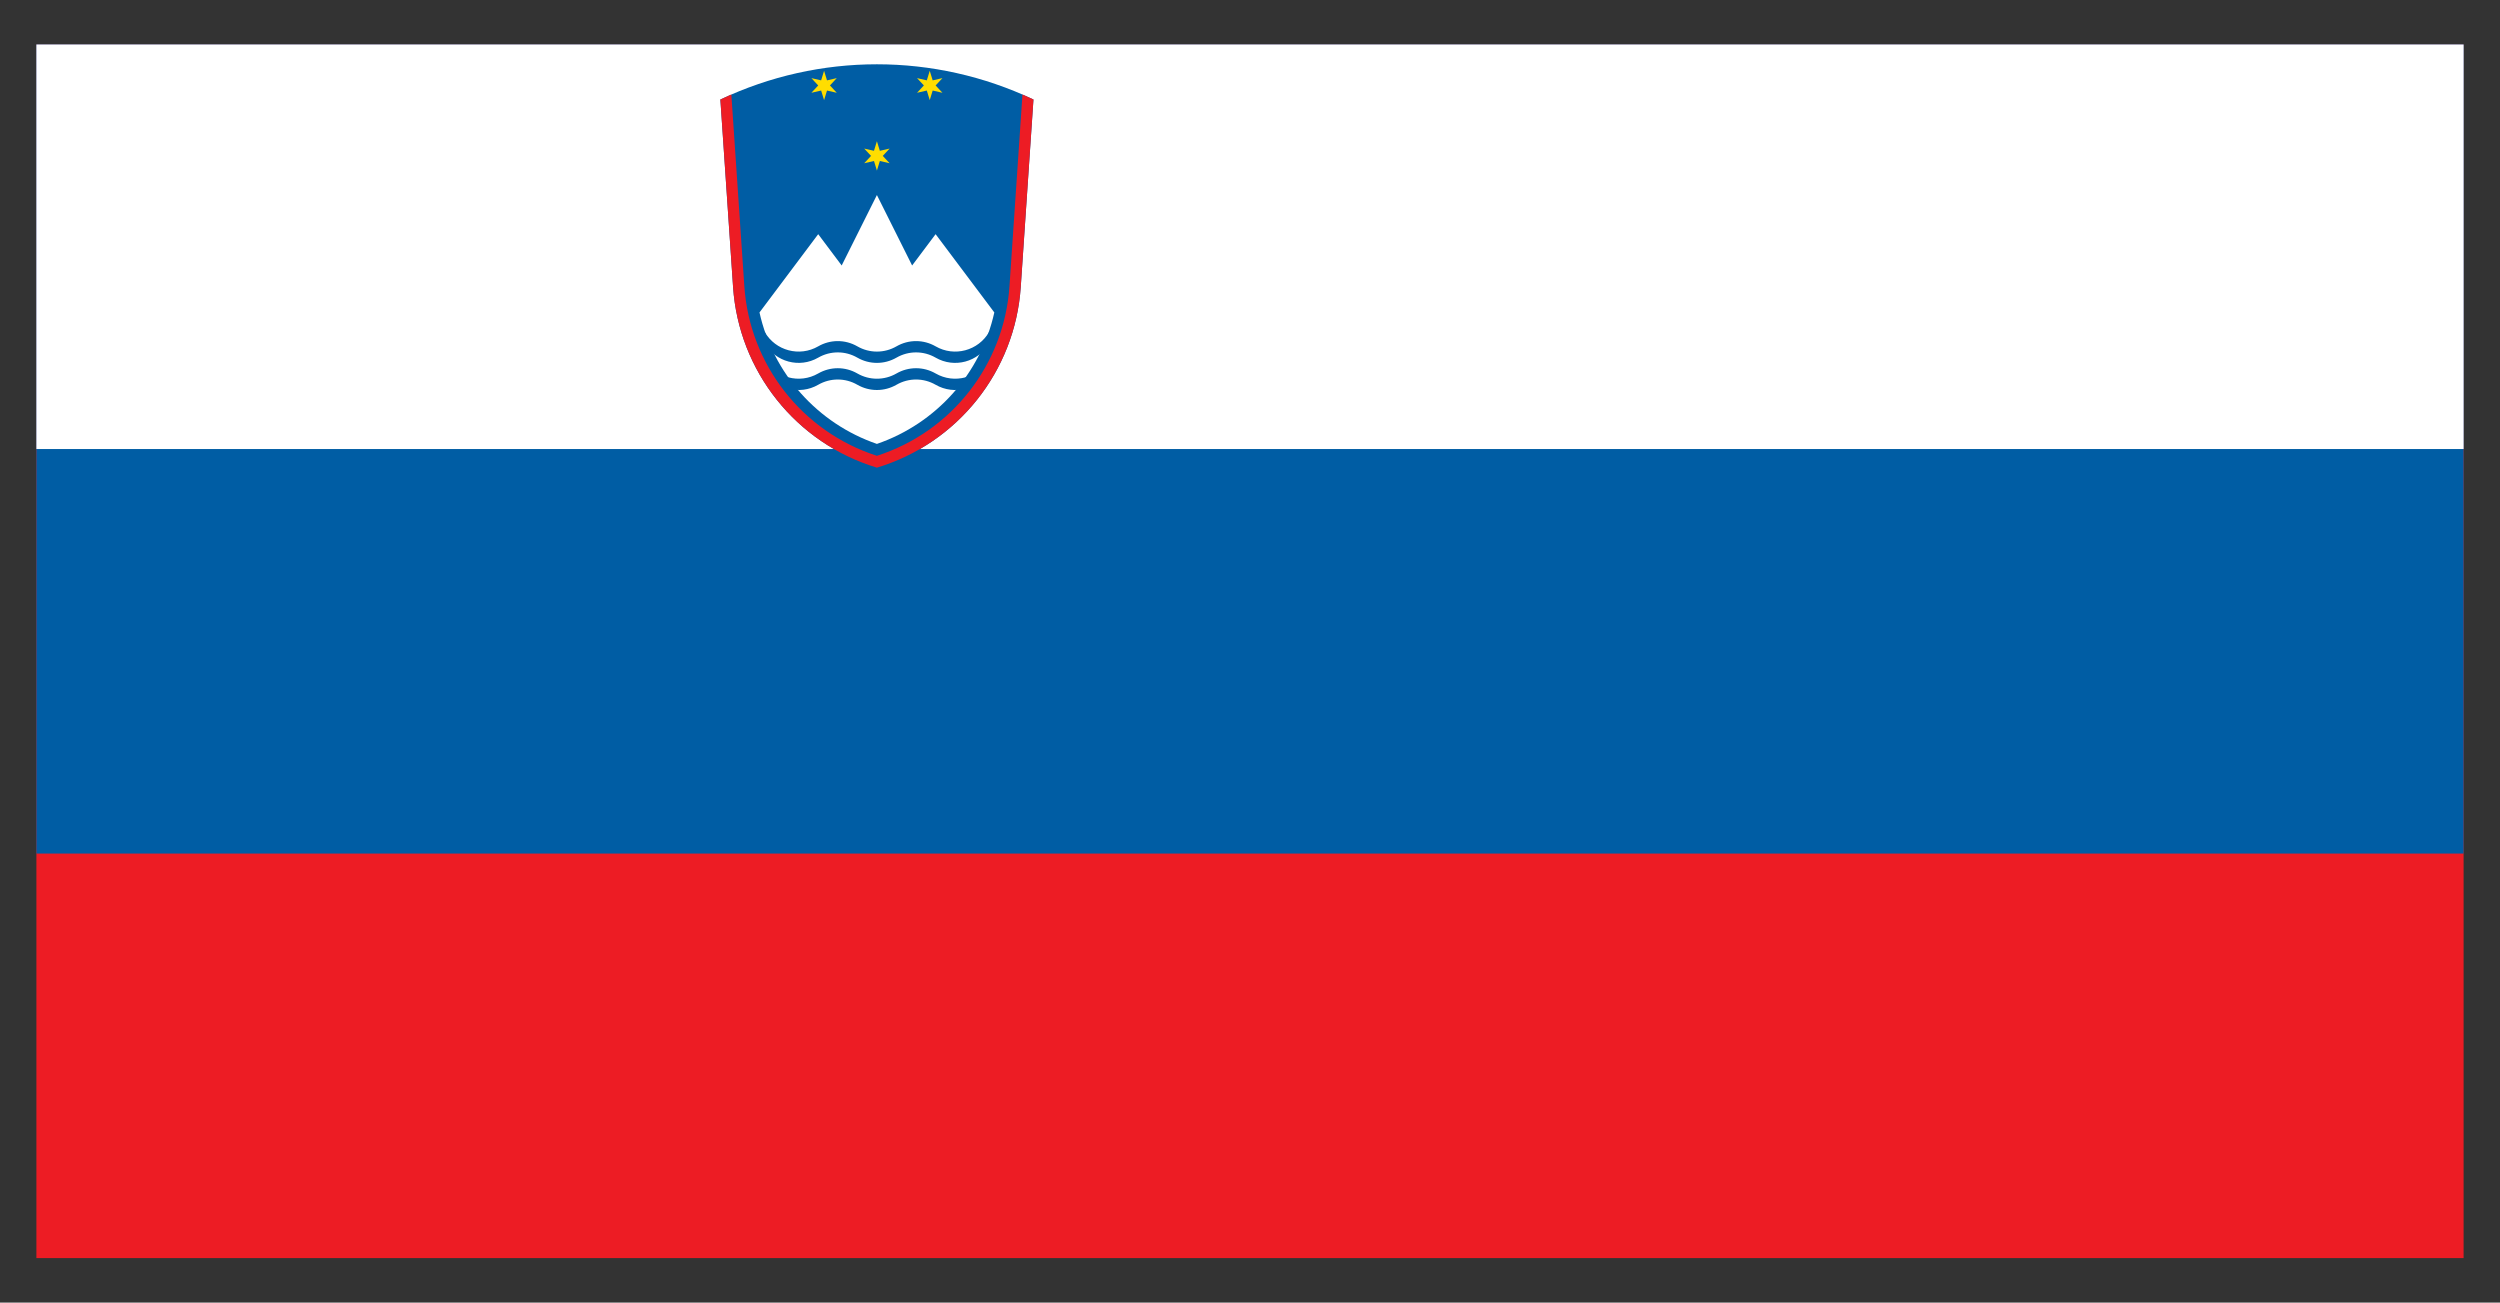<?xml version="1.0" encoding="utf-8"?>
<!-- Generator: Adobe Illustrator 15.0.2, SVG Export Plug-In . SVG Version: 6.00 Build 0)  -->
<!DOCTYPE svg PUBLIC "-//W3C//DTD SVG 1.1//EN" "http://www.w3.org/Graphics/SVG/1.1/DTD/svg11.dtd">
<svg version="1.1" id="Layer_1" xmlns="http://www.w3.org/2000/svg" xmlns:xlink="http://www.w3.org/1999/xlink" x="0px" y="0px"
	 width="1236px" height="644px" viewBox="-271.5 44.5 1236 644" enable-background="new -271.5 44.5 1236 644" xml:space="preserve"
	>
<rect x="-271.5" y="44.5" width="1236" height="644" fill="#333333" stroke="none"/>
<title>Flag of Slovenia</title>
<rect x="-253.5" y="66.5" fill="#ED1C24" width="1200" height="600"/>
<rect x="-253.5" y="66.5" fill="#005DA4" width="1200" height="400"/>
<rect x="-253.5" y="66.5" fill="#FFFFFF" width="1200" height="200"/>
<g transform="translate(2.224 1) scale(.129)">
	<path fill="#005DA4" d="M1790.202,1437.299l48.696-718.725c-379.748-179.959-820.223-179.959-1199.971,0l48.696,718.725
		c21.876,322.959,241.419,598.634,551.289,692.229C1548.783,2035.933,1768.326,1760.258,1790.202,1437.299"/>
	<path fill="#FFFFFF" d="M788.926,1534.683c52.161,234.776,222.578,425.583,449.987,503.839
		c227.417-78.256,397.826-269.062,449.987-503.839l-224.994-299.989l-89.994,120l-134.999-269.999l-134.999,269.999l-89.994-120
		L788.926,1534.683"/>
	<g id="wave" transform="scale(5) translate(0 5.196)">
		<path fill="#005DA4" d="M161.804,316.741c8.285,14.347,26.631,19.264,40.98,10.982c0,0,0,0,0-0.001c9.282-5.358,20.718-5.358,30,0
			c9.283,5.359,20.718,5.359,30,0c9.282-5.358,20.718-5.358,30,0c14.348,8.284,32.696,3.367,40.981-10.98l0,0v8.66
			c-8.285,14.348-26.631,19.264-40.981,10.983c0,0,0,0,0-0.003c-9.282-5.357-20.718-5.357-30,0c-9.283,5.359-20.718,5.359-30,0
			c-9.282-5.357-20.718-5.357-30,0c-14.348,8.285-32.695,3.37-40.978-10.979c-0.002,0-0.002,0-0.002,0V316.741z"/>
	</g>
	<g transform="translate(0 17.321)">
		<g id="wave_1_" transform="scale(5) translate(0 5.196)">
			<path fill="#005DA4" d="M161.804,334.061c8.285,14.348,26.631,19.266,40.98,10.982l0,0c9.282-5.359,20.718-5.359,30,0
				c9.283,5.359,20.718,5.359,30,0c9.282-5.359,20.718-5.359,30,0c14.348,8.284,32.696,3.368,40.981-10.98v-0.002v8.66
				c-8.285,14.348-26.631,19.267-40.981,10.983l0,0c-9.282-5.359-20.718-5.359-30,0c-9.283,5.358-20.718,5.358-30,0
				c-9.282-5.359-20.718-5.359-30,0c-14.348,8.284-32.695,3.368-40.978-10.98c-0.002,0-0.002,0-0.002,0V334.061z"/>
		</g>
	</g>
	<g id="s" transform="translate(0,-120) scale(2.25)">
		<path fill="#FFDD00" d="M550.628,443.757l4.999,16.339l16.651-3.838l-11.648,12.5l11.648,12.5l-16.651-3.841l-4.999,16.339
			l-4.999-16.339l-16.651,3.841l11.648-12.5l-11.648-12.5l16.651,3.838L550.628,443.757z"/>
	</g>
	<g transform="translate(-33.75,-45)">
		<g id="s_1_" transform="translate(0,-120) scale(2.25)">
			<path fill="#FFDD00" d="M475.632,343.759l4.999,16.34l16.651-3.838L485.63,368.76l11.652,12.5l-16.651-3.841l-4.999,16.34
				l-5.002-16.34l-16.651,3.841l11.652-12.5l-11.652-12.499l16.651,3.838L475.632,343.759z"/>
		</g>
	</g>
	<g transform="translate(33.75,-45)">
		<g id="s_2_" transform="translate(0,-120) scale(2.25)">
			<path fill="#FFDD00" d="M625.627,343.759l4.999,16.34l16.652-3.838l-11.653,12.499l11.653,12.5l-16.652-3.841l-4.999,16.34
				l-5.002-16.34l-16.651,3.841l11.652-12.5l-11.652-12.499l16.651,3.838L625.627,343.759z"/>
		</g>
	</g>
	<path fill="#ED1C24" d="M681.026,699.461l49.806,734.932c20.351,300.178,221.665,557.615,508.081,649.731
		c286.417-92.108,487.73-349.553,508.089-649.731l49.798-734.932c13.927,6.597,27.96,12.969,42.099,19.098l-48.696,718.732
		c-21.876,322.959-241.419,598.634-551.289,692.229c-309.87-93.595-529.414-369.27-551.289-692.229l-48.696-718.732
		C653.066,712.429,667.106,706.058,681.026,699.461"/>
</g>
</svg>
